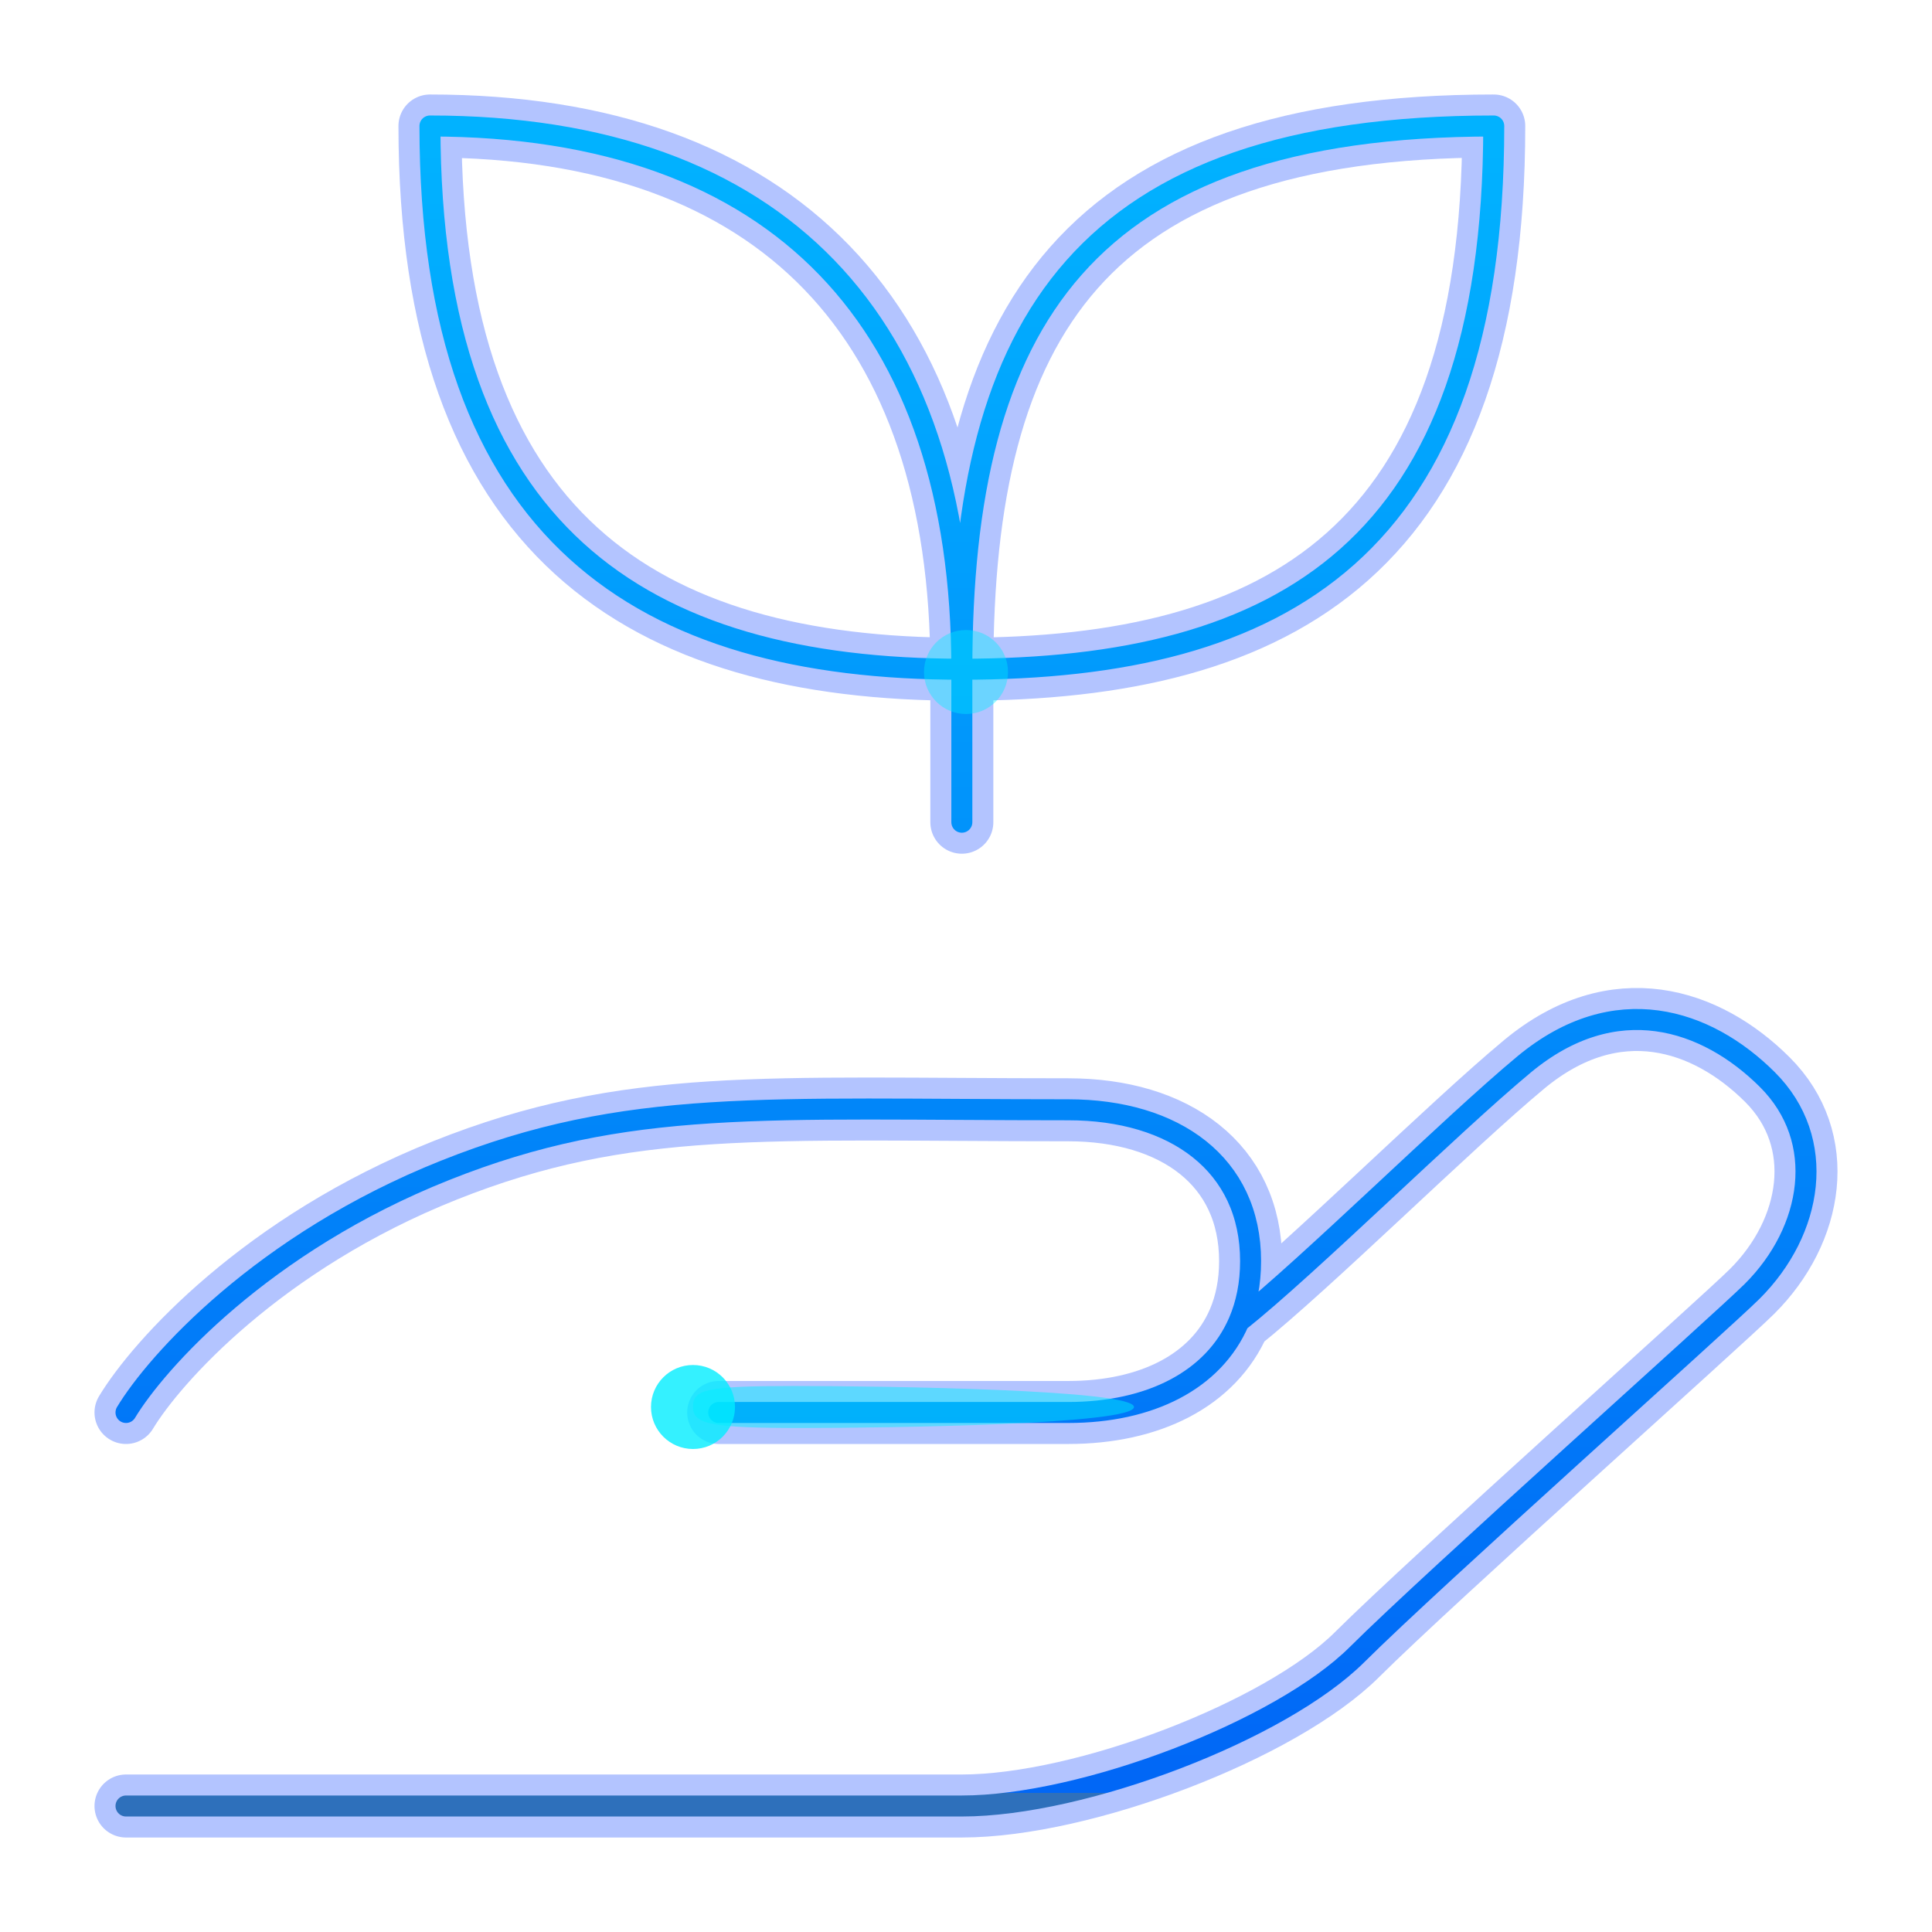 <svg width="92" height="92" viewBox="0 0 92 92" fill="none" xmlns="http://www.w3.org/2000/svg">
<path d="M6 67.261C7.447 64.859 12.513 59.189 21.197 55.73C29.881 52.27 36.395 52.847 50.868 52.847C55.934 52.847 59.552 55.441 59.552 60.054C59.552 61.127 59.357 62.09 58.993 62.937M34.223 67.261C38.566 67.261 46.815 67.261 50.868 67.261C54.756 67.261 57.791 65.733 58.993 62.937M58.993 62.937C62.315 60.294 69.105 53.568 72.578 50.685C76.92 47.081 81.263 48.523 84.157 51.406C87.052 54.288 86.328 58.613 83.434 61.495C81.986 62.937 68.236 75.189 64.618 78.793C60.999 82.396 51.592 86 45.802 86C41.171 86 17.338 86 6 86M45.802 31.868C30.605 31.868 20.474 25.459 20.474 6C37.118 6 45.802 15.369 45.802 31.868ZM45.802 31.868V39.153M45.802 31.868C60.999 31.868 71.131 26.18 71.131 6C51.592 6 45.802 15.369 45.802 31.868Z" stroke="url(#paint0_linear_429_3983)" stroke-linecap="round" stroke-linejoin="round"/>
<g opacity="0.3" filter="url(#filter0_f_429_3983)">
<path d="M6 67.261C7.447 64.859 12.513 59.189 21.197 55.73C29.881 52.27 36.395 52.847 50.868 52.847C55.934 52.847 59.552 55.441 59.552 60.054C59.552 61.127 59.357 62.09 58.993 62.937M34.223 67.261C38.566 67.261 46.815 67.261 50.868 67.261C54.756 67.261 57.791 65.733 58.993 62.937M58.993 62.937C62.315 60.294 69.105 53.568 72.578 50.685C76.92 47.081 81.263 48.523 84.157 51.406C87.052 54.288 86.328 58.613 83.434 61.495C81.986 62.937 68.236 75.189 64.618 78.793C60.999 82.396 51.592 86 45.802 86C41.171 86 17.338 86 6 86M45.802 31.868C30.605 31.868 20.474 25.459 20.474 6C37.118 6 45.802 15.369 45.802 31.868ZM45.802 31.868V39.153M45.802 31.868C60.999 31.868 71.131 26.18 71.131 6C51.592 6 45.802 15.369 45.802 31.868Z" stroke="#0038FF" stroke-width="3" stroke-linecap="round" stroke-linejoin="round"/>
</g>
<g opacity="0.6" filter="url(#filter1_f_429_3983)">
<path d="M54 67C54 67.828 42.452 68 38.169 68C33.887 68 33 67.828 33 67C33 66.171 33.564 66 37.846 66C42.129 66 54 66.172 54 67Z" fill="#01EDFF" fill-opacity="0.8"/>
</g>
<g opacity="0.8" filter="url(#filter2_f_429_3983)">
<circle cx="33" cy="67" r="2" fill="#01EDFF"/>
</g>
<g opacity="0.8" filter="url(#filter3_f_429_3983)">
<circle cx="46" cy="32" r="2" fill="#01EDFF" fill-opacity="0.5"/>
</g>
<defs>
<filter id="filter0_f_429_3983" x="0.5" y="0.5" width="91.004" height="91" filterUnits="userSpaceOnUse" color-interpolation-filters="sRGB">
<feFlood flood-opacity="0" result="BackgroundImageFix"/>
<feBlend mode="normal" in="SourceGraphic" in2="BackgroundImageFix" result="shape"/>
<feGaussianBlur stdDeviation="2" result="effect1_foregroundBlur_429_3983"/>
</filter>
<filter id="filter1_f_429_3983" x="29" y="62" width="29" height="10" filterUnits="userSpaceOnUse" color-interpolation-filters="sRGB">
<feFlood flood-opacity="0" result="BackgroundImageFix"/>
<feBlend mode="normal" in="SourceGraphic" in2="BackgroundImageFix" result="shape"/>
<feGaussianBlur stdDeviation="2" result="effect1_foregroundBlur_429_3983"/>
</filter>
<filter id="filter2_f_429_3983" x="27" y="61" width="12" height="12" filterUnits="userSpaceOnUse" color-interpolation-filters="sRGB">
<feFlood flood-opacity="0" result="BackgroundImageFix"/>
<feBlend mode="normal" in="SourceGraphic" in2="BackgroundImageFix" result="shape"/>
<feGaussianBlur stdDeviation="2" result="effect1_foregroundBlur_429_3983"/>
</filter>
<filter id="filter3_f_429_3983" x="40" y="26" width="12" height="12" filterUnits="userSpaceOnUse" color-interpolation-filters="sRGB">
<feFlood flood-opacity="0" result="BackgroundImageFix"/>
<feBlend mode="normal" in="SourceGraphic" in2="BackgroundImageFix" result="shape"/>
<feGaussianBlur stdDeviation="2" result="effect1_foregroundBlur_429_3983"/>
</filter>
<linearGradient id="paint0_linear_429_3983" x1="45.89" y1="7.16" x2="45.89" y2="85.397" gradientUnits="userSpaceOnUse">
<stop stop-color="#01E5FF"/>
<stop offset="1" stop-color="#017AF2"/>
<stop offset="1" stop-color="#41889E"/>
</linearGradient>
</defs>
</svg>
